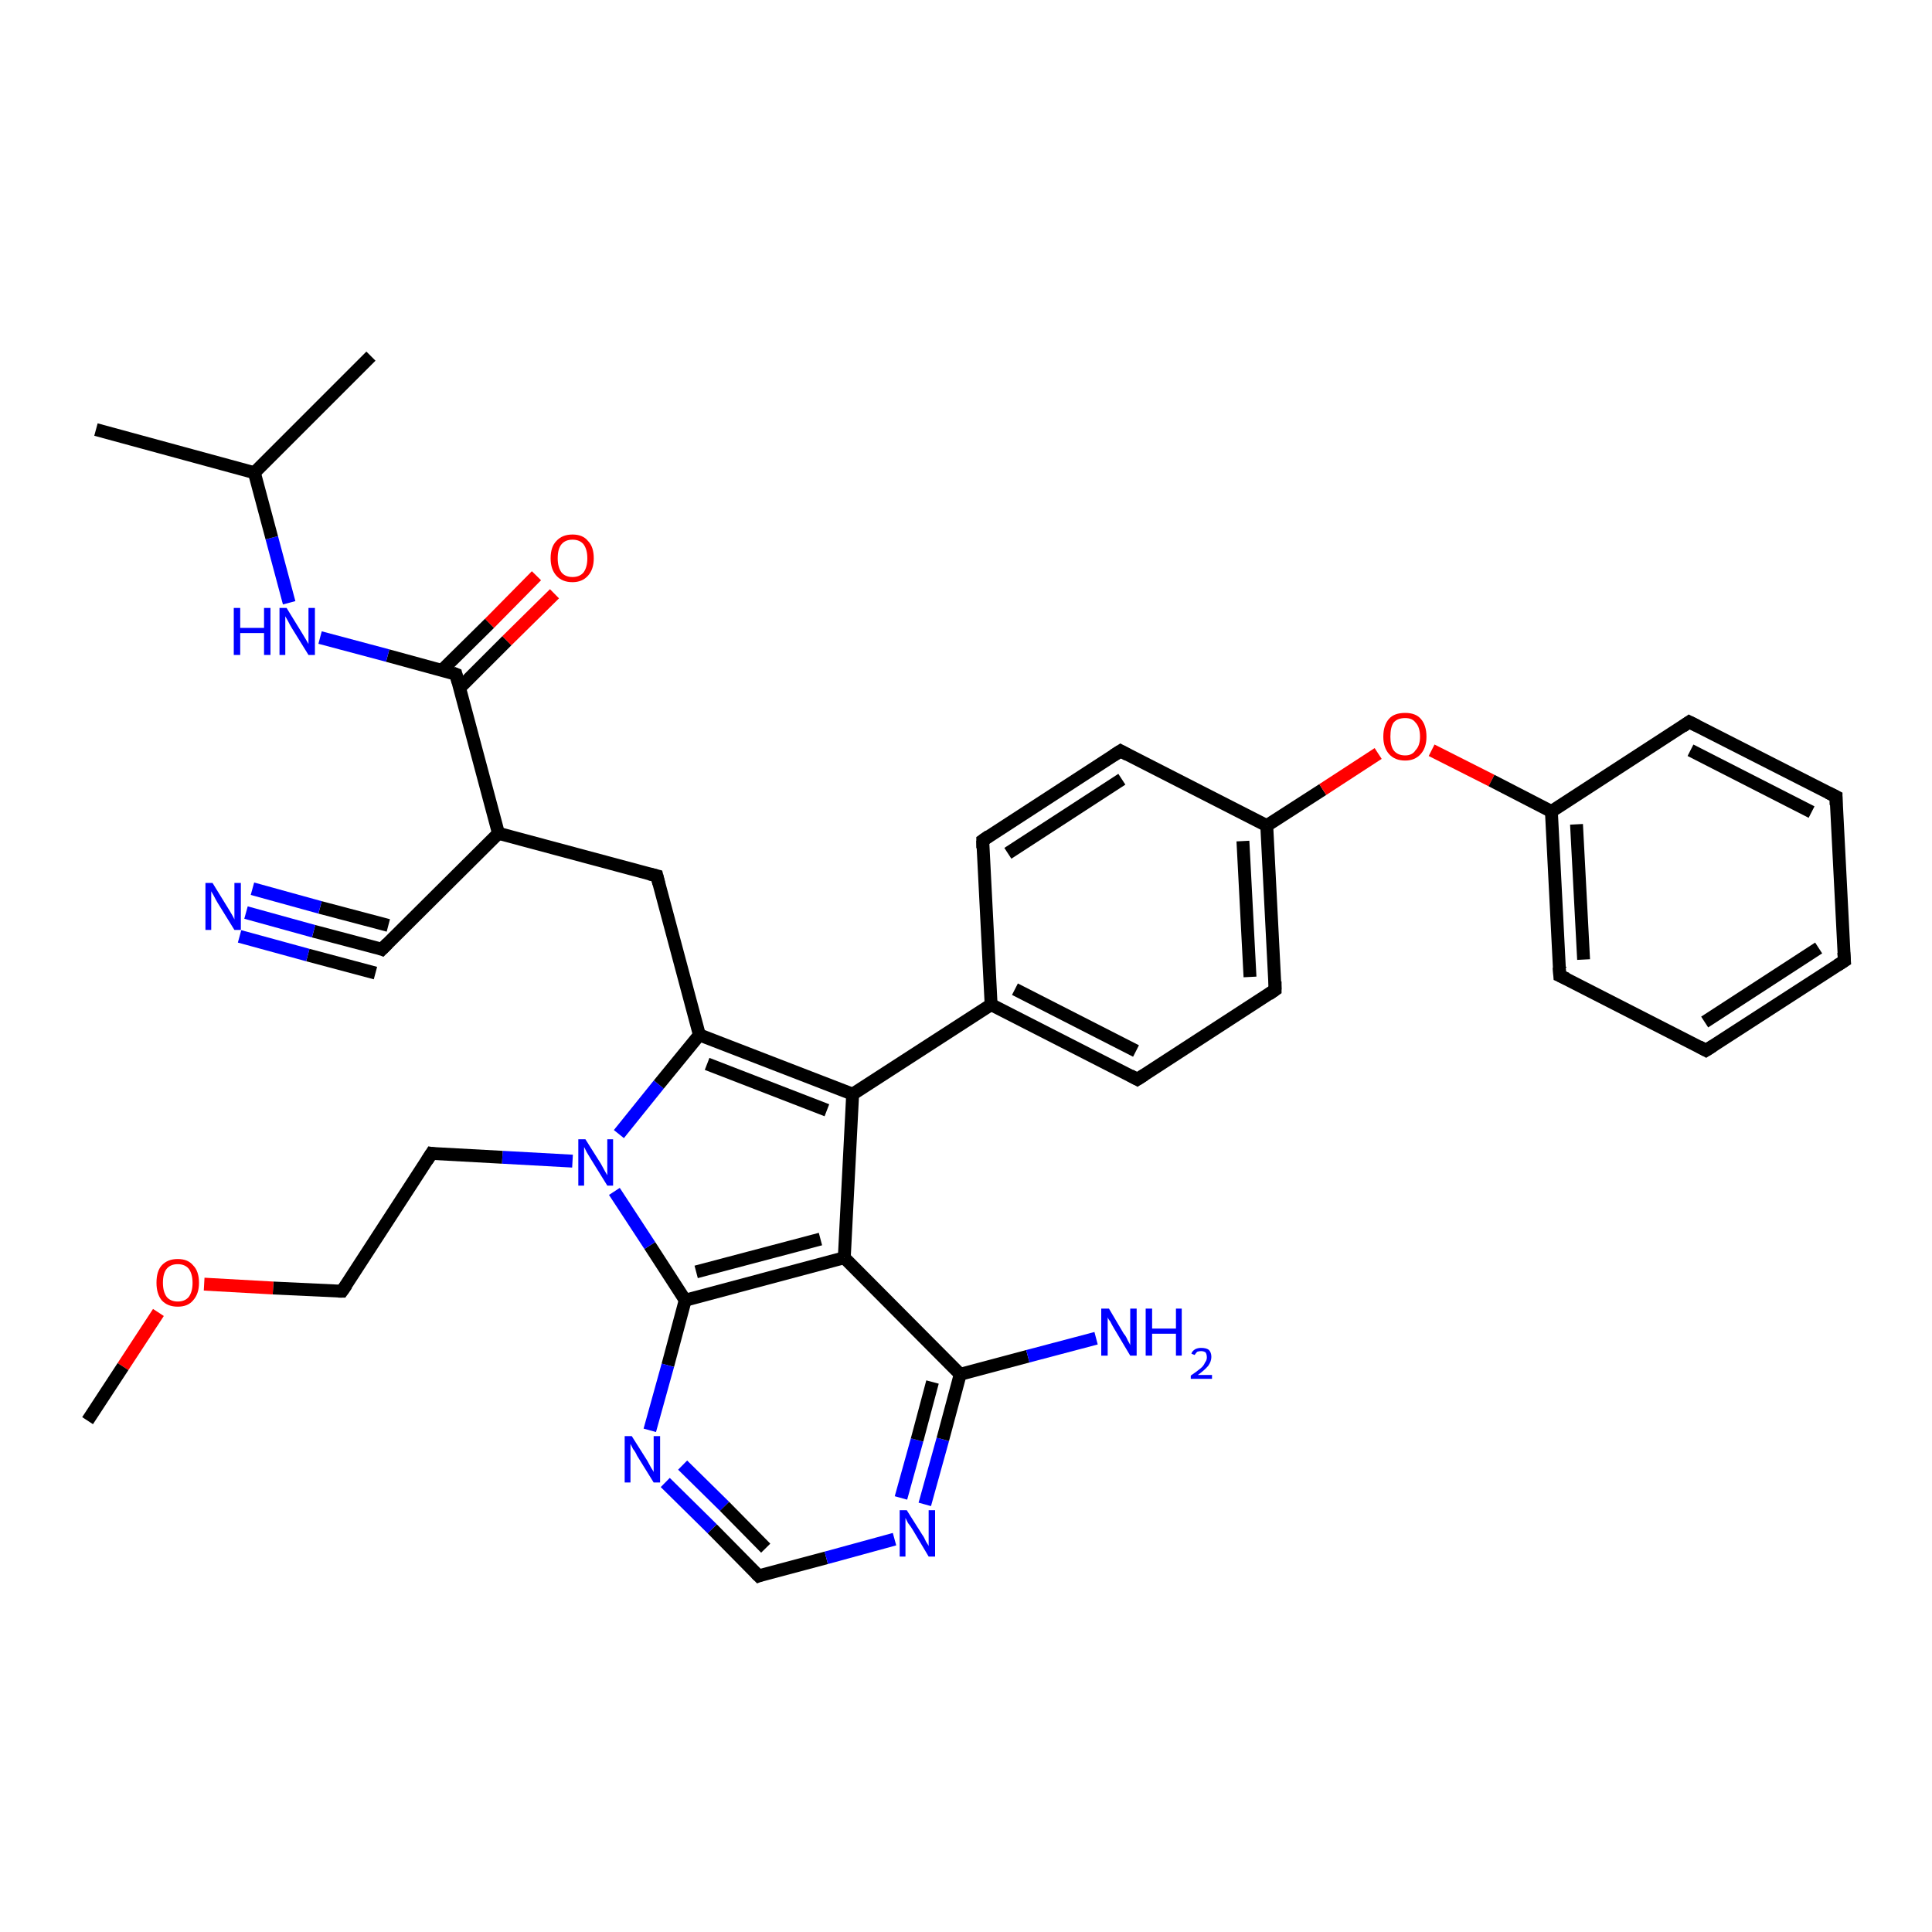 <?xml version='1.0' encoding='iso-8859-1'?>
<svg version='1.1' baseProfile='full'
              xmlns='http://www.w3.org/2000/svg'
                      xmlns:rdkit='http://www.rdkit.org/xml'
                      xmlns:xlink='http://www.w3.org/1999/xlink'
                  xml:space='preserve'
width='300px' height='300px' viewBox='0 0 300 300'>
<!-- END OF HEADER -->
<rect style='opacity:1.0;fill:#FFFFFF;stroke:none' width='300.0' height='300.0' x='0.0' y='0.0'> </rect>
<path class='bond-0 atom-0 atom-1' d='M 86.1,92.2 L 78.7,99.5' style='fill:none;fill-rule:evenodd;stroke:#FF0000;stroke-width:2.0px;stroke-linecap:butt;stroke-linejoin:miter;stroke-opacity:1' />
<path class='bond-0 atom-0 atom-1' d='M 78.7,99.5 L 71.4,106.8' style='fill:none;fill-rule:evenodd;stroke:#000000;stroke-width:2.0px;stroke-linecap:butt;stroke-linejoin:miter;stroke-opacity:1' />
<path class='bond-0 atom-0 atom-1' d='M 83.3,89.4 L 76.0,96.8' style='fill:none;fill-rule:evenodd;stroke:#FF0000;stroke-width:2.0px;stroke-linecap:butt;stroke-linejoin:miter;stroke-opacity:1' />
<path class='bond-0 atom-0 atom-1' d='M 76.0,96.8 L 68.6,104.1' style='fill:none;fill-rule:evenodd;stroke:#000000;stroke-width:2.0px;stroke-linecap:butt;stroke-linejoin:miter;stroke-opacity:1' />
<path class='bond-1 atom-1 atom-2' d='M 70.8,104.7 L 77.4,129.4' style='fill:none;fill-rule:evenodd;stroke:#000000;stroke-width:2.0px;stroke-linecap:butt;stroke-linejoin:miter;stroke-opacity:1' />
<path class='bond-2 atom-2 atom-3' d='M 77.4,129.4 L 59.3,147.4' style='fill:none;fill-rule:evenodd;stroke:#000000;stroke-width:2.0px;stroke-linecap:butt;stroke-linejoin:miter;stroke-opacity:1' />
<path class='bond-3 atom-3 atom-4' d='M 59.3,147.4 L 48.7,144.6' style='fill:none;fill-rule:evenodd;stroke:#000000;stroke-width:2.0px;stroke-linecap:butt;stroke-linejoin:miter;stroke-opacity:1' />
<path class='bond-3 atom-3 atom-4' d='M 48.7,144.6 L 38.2,141.7' style='fill:none;fill-rule:evenodd;stroke:#0000FF;stroke-width:2.0px;stroke-linecap:butt;stroke-linejoin:miter;stroke-opacity:1' />
<path class='bond-3 atom-3 atom-4' d='M 58.3,151.1 L 47.8,148.3' style='fill:none;fill-rule:evenodd;stroke:#000000;stroke-width:2.0px;stroke-linecap:butt;stroke-linejoin:miter;stroke-opacity:1' />
<path class='bond-3 atom-3 atom-4' d='M 47.8,148.3 L 37.2,145.4' style='fill:none;fill-rule:evenodd;stroke:#0000FF;stroke-width:2.0px;stroke-linecap:butt;stroke-linejoin:miter;stroke-opacity:1' />
<path class='bond-3 atom-3 atom-4' d='M 60.3,143.7 L 49.7,140.9' style='fill:none;fill-rule:evenodd;stroke:#000000;stroke-width:2.0px;stroke-linecap:butt;stroke-linejoin:miter;stroke-opacity:1' />
<path class='bond-3 atom-3 atom-4' d='M 49.7,140.9 L 39.2,138.0' style='fill:none;fill-rule:evenodd;stroke:#0000FF;stroke-width:2.0px;stroke-linecap:butt;stroke-linejoin:miter;stroke-opacity:1' />
<path class='bond-4 atom-2 atom-5' d='M 77.4,129.4 L 102.0,136.0' style='fill:none;fill-rule:evenodd;stroke:#000000;stroke-width:2.0px;stroke-linecap:butt;stroke-linejoin:miter;stroke-opacity:1' />
<path class='bond-5 atom-5 atom-6' d='M 102.0,136.0 L 108.6,160.7' style='fill:none;fill-rule:evenodd;stroke:#000000;stroke-width:2.0px;stroke-linecap:butt;stroke-linejoin:miter;stroke-opacity:1' />
<path class='bond-6 atom-6 atom-7' d='M 108.6,160.7 L 132.4,169.9' style='fill:none;fill-rule:evenodd;stroke:#000000;stroke-width:2.0px;stroke-linecap:butt;stroke-linejoin:miter;stroke-opacity:1' />
<path class='bond-6 atom-6 atom-7' d='M 109.8,165.2 L 128.4,172.4' style='fill:none;fill-rule:evenodd;stroke:#000000;stroke-width:2.0px;stroke-linecap:butt;stroke-linejoin:miter;stroke-opacity:1' />
<path class='bond-7 atom-7 atom-8' d='M 132.4,169.9 L 153.9,156.0' style='fill:none;fill-rule:evenodd;stroke:#000000;stroke-width:2.0px;stroke-linecap:butt;stroke-linejoin:miter;stroke-opacity:1' />
<path class='bond-8 atom-8 atom-9' d='M 153.9,156.0 L 176.6,167.6' style='fill:none;fill-rule:evenodd;stroke:#000000;stroke-width:2.0px;stroke-linecap:butt;stroke-linejoin:miter;stroke-opacity:1' />
<path class='bond-8 atom-8 atom-9' d='M 157.6,153.6 L 176.4,163.2' style='fill:none;fill-rule:evenodd;stroke:#000000;stroke-width:2.0px;stroke-linecap:butt;stroke-linejoin:miter;stroke-opacity:1' />
<path class='bond-9 atom-9 atom-10' d='M 176.6,167.6 L 198.0,153.7' style='fill:none;fill-rule:evenodd;stroke:#000000;stroke-width:2.0px;stroke-linecap:butt;stroke-linejoin:miter;stroke-opacity:1' />
<path class='bond-10 atom-10 atom-11' d='M 198.0,153.7 L 196.7,128.2' style='fill:none;fill-rule:evenodd;stroke:#000000;stroke-width:2.0px;stroke-linecap:butt;stroke-linejoin:miter;stroke-opacity:1' />
<path class='bond-10 atom-10 atom-11' d='M 194.1,151.7 L 193.0,130.6' style='fill:none;fill-rule:evenodd;stroke:#000000;stroke-width:2.0px;stroke-linecap:butt;stroke-linejoin:miter;stroke-opacity:1' />
<path class='bond-11 atom-11 atom-12' d='M 196.7,128.2 L 205.4,122.6' style='fill:none;fill-rule:evenodd;stroke:#000000;stroke-width:2.0px;stroke-linecap:butt;stroke-linejoin:miter;stroke-opacity:1' />
<path class='bond-11 atom-11 atom-12' d='M 205.4,122.6 L 214.0,117.0' style='fill:none;fill-rule:evenodd;stroke:#FF0000;stroke-width:2.0px;stroke-linecap:butt;stroke-linejoin:miter;stroke-opacity:1' />
<path class='bond-12 atom-12 atom-13' d='M 222.3,116.5 L 231.6,121.2' style='fill:none;fill-rule:evenodd;stroke:#FF0000;stroke-width:2.0px;stroke-linecap:butt;stroke-linejoin:miter;stroke-opacity:1' />
<path class='bond-12 atom-12 atom-13' d='M 231.6,121.2 L 240.9,126.0' style='fill:none;fill-rule:evenodd;stroke:#000000;stroke-width:2.0px;stroke-linecap:butt;stroke-linejoin:miter;stroke-opacity:1' />
<path class='bond-13 atom-13 atom-14' d='M 240.9,126.0 L 242.2,151.5' style='fill:none;fill-rule:evenodd;stroke:#000000;stroke-width:2.0px;stroke-linecap:butt;stroke-linejoin:miter;stroke-opacity:1' />
<path class='bond-13 atom-13 atom-14' d='M 244.8,128.0 L 245.9,149.0' style='fill:none;fill-rule:evenodd;stroke:#000000;stroke-width:2.0px;stroke-linecap:butt;stroke-linejoin:miter;stroke-opacity:1' />
<path class='bond-14 atom-14 atom-15' d='M 242.2,151.5 L 264.9,163.1' style='fill:none;fill-rule:evenodd;stroke:#000000;stroke-width:2.0px;stroke-linecap:butt;stroke-linejoin:miter;stroke-opacity:1' />
<path class='bond-15 atom-15 atom-16' d='M 264.9,163.1 L 286.4,149.2' style='fill:none;fill-rule:evenodd;stroke:#000000;stroke-width:2.0px;stroke-linecap:butt;stroke-linejoin:miter;stroke-opacity:1' />
<path class='bond-15 atom-15 atom-16' d='M 264.7,158.7 L 282.4,147.2' style='fill:none;fill-rule:evenodd;stroke:#000000;stroke-width:2.0px;stroke-linecap:butt;stroke-linejoin:miter;stroke-opacity:1' />
<path class='bond-16 atom-16 atom-17' d='M 286.4,149.2 L 285.1,123.7' style='fill:none;fill-rule:evenodd;stroke:#000000;stroke-width:2.0px;stroke-linecap:butt;stroke-linejoin:miter;stroke-opacity:1' />
<path class='bond-17 atom-17 atom-18' d='M 285.1,123.7 L 262.3,112.1' style='fill:none;fill-rule:evenodd;stroke:#000000;stroke-width:2.0px;stroke-linecap:butt;stroke-linejoin:miter;stroke-opacity:1' />
<path class='bond-17 atom-17 atom-18' d='M 281.3,126.1 L 262.5,116.5' style='fill:none;fill-rule:evenodd;stroke:#000000;stroke-width:2.0px;stroke-linecap:butt;stroke-linejoin:miter;stroke-opacity:1' />
<path class='bond-18 atom-11 atom-19' d='M 196.7,128.2 L 174.0,116.6' style='fill:none;fill-rule:evenodd;stroke:#000000;stroke-width:2.0px;stroke-linecap:butt;stroke-linejoin:miter;stroke-opacity:1' />
<path class='bond-19 atom-19 atom-20' d='M 174.0,116.6 L 152.6,130.5' style='fill:none;fill-rule:evenodd;stroke:#000000;stroke-width:2.0px;stroke-linecap:butt;stroke-linejoin:miter;stroke-opacity:1' />
<path class='bond-19 atom-19 atom-20' d='M 174.2,121.0 L 156.5,132.5' style='fill:none;fill-rule:evenodd;stroke:#000000;stroke-width:2.0px;stroke-linecap:butt;stroke-linejoin:miter;stroke-opacity:1' />
<path class='bond-20 atom-7 atom-21' d='M 132.4,169.9 L 131.1,195.3' style='fill:none;fill-rule:evenodd;stroke:#000000;stroke-width:2.0px;stroke-linecap:butt;stroke-linejoin:miter;stroke-opacity:1' />
<path class='bond-21 atom-21 atom-22' d='M 131.1,195.3 L 106.4,201.9' style='fill:none;fill-rule:evenodd;stroke:#000000;stroke-width:2.0px;stroke-linecap:butt;stroke-linejoin:miter;stroke-opacity:1' />
<path class='bond-21 atom-21 atom-22' d='M 127.4,192.4 L 108.1,197.5' style='fill:none;fill-rule:evenodd;stroke:#000000;stroke-width:2.0px;stroke-linecap:butt;stroke-linejoin:miter;stroke-opacity:1' />
<path class='bond-22 atom-22 atom-23' d='M 106.4,201.9 L 100.9,193.4' style='fill:none;fill-rule:evenodd;stroke:#000000;stroke-width:2.0px;stroke-linecap:butt;stroke-linejoin:miter;stroke-opacity:1' />
<path class='bond-22 atom-22 atom-23' d='M 100.9,193.4 L 95.4,185.0' style='fill:none;fill-rule:evenodd;stroke:#0000FF;stroke-width:2.0px;stroke-linecap:butt;stroke-linejoin:miter;stroke-opacity:1' />
<path class='bond-23 atom-23 atom-24' d='M 88.9,180.3 L 78.0,179.7' style='fill:none;fill-rule:evenodd;stroke:#0000FF;stroke-width:2.0px;stroke-linecap:butt;stroke-linejoin:miter;stroke-opacity:1' />
<path class='bond-23 atom-23 atom-24' d='M 78.0,179.7 L 67.0,179.1' style='fill:none;fill-rule:evenodd;stroke:#000000;stroke-width:2.0px;stroke-linecap:butt;stroke-linejoin:miter;stroke-opacity:1' />
<path class='bond-24 atom-24 atom-25' d='M 67.0,179.1 L 53.1,200.5' style='fill:none;fill-rule:evenodd;stroke:#000000;stroke-width:2.0px;stroke-linecap:butt;stroke-linejoin:miter;stroke-opacity:1' />
<path class='bond-25 atom-25 atom-26' d='M 53.1,200.5 L 42.4,200.0' style='fill:none;fill-rule:evenodd;stroke:#000000;stroke-width:2.0px;stroke-linecap:butt;stroke-linejoin:miter;stroke-opacity:1' />
<path class='bond-25 atom-25 atom-26' d='M 42.4,200.0 L 31.7,199.4' style='fill:none;fill-rule:evenodd;stroke:#FF0000;stroke-width:2.0px;stroke-linecap:butt;stroke-linejoin:miter;stroke-opacity:1' />
<path class='bond-26 atom-26 atom-27' d='M 24.6,203.8 L 19.1,212.2' style='fill:none;fill-rule:evenodd;stroke:#FF0000;stroke-width:2.0px;stroke-linecap:butt;stroke-linejoin:miter;stroke-opacity:1' />
<path class='bond-26 atom-26 atom-27' d='M 19.1,212.2 L 13.6,220.6' style='fill:none;fill-rule:evenodd;stroke:#000000;stroke-width:2.0px;stroke-linecap:butt;stroke-linejoin:miter;stroke-opacity:1' />
<path class='bond-27 atom-22 atom-28' d='M 106.4,201.9 L 103.7,212.0' style='fill:none;fill-rule:evenodd;stroke:#000000;stroke-width:2.0px;stroke-linecap:butt;stroke-linejoin:miter;stroke-opacity:1' />
<path class='bond-27 atom-22 atom-28' d='M 103.7,212.0 L 100.9,222.1' style='fill:none;fill-rule:evenodd;stroke:#0000FF;stroke-width:2.0px;stroke-linecap:butt;stroke-linejoin:miter;stroke-opacity:1' />
<path class='bond-28 atom-28 atom-29' d='M 103.3,230.2 L 110.6,237.4' style='fill:none;fill-rule:evenodd;stroke:#0000FF;stroke-width:2.0px;stroke-linecap:butt;stroke-linejoin:miter;stroke-opacity:1' />
<path class='bond-28 atom-28 atom-29' d='M 110.6,237.4 L 117.8,244.7' style='fill:none;fill-rule:evenodd;stroke:#000000;stroke-width:2.0px;stroke-linecap:butt;stroke-linejoin:miter;stroke-opacity:1' />
<path class='bond-28 atom-28 atom-29' d='M 106.0,227.5 L 112.5,233.9' style='fill:none;fill-rule:evenodd;stroke:#0000FF;stroke-width:2.0px;stroke-linecap:butt;stroke-linejoin:miter;stroke-opacity:1' />
<path class='bond-28 atom-28 atom-29' d='M 112.5,233.9 L 118.9,240.4' style='fill:none;fill-rule:evenodd;stroke:#000000;stroke-width:2.0px;stroke-linecap:butt;stroke-linejoin:miter;stroke-opacity:1' />
<path class='bond-29 atom-29 atom-30' d='M 117.8,244.7 L 128.3,241.9' style='fill:none;fill-rule:evenodd;stroke:#000000;stroke-width:2.0px;stroke-linecap:butt;stroke-linejoin:miter;stroke-opacity:1' />
<path class='bond-29 atom-29 atom-30' d='M 128.3,241.9 L 138.9,239.0' style='fill:none;fill-rule:evenodd;stroke:#0000FF;stroke-width:2.0px;stroke-linecap:butt;stroke-linejoin:miter;stroke-opacity:1' />
<path class='bond-30 atom-30 atom-31' d='M 143.6,233.6 L 146.4,223.5' style='fill:none;fill-rule:evenodd;stroke:#0000FF;stroke-width:2.0px;stroke-linecap:butt;stroke-linejoin:miter;stroke-opacity:1' />
<path class='bond-30 atom-30 atom-31' d='M 146.4,223.5 L 149.1,213.4' style='fill:none;fill-rule:evenodd;stroke:#000000;stroke-width:2.0px;stroke-linecap:butt;stroke-linejoin:miter;stroke-opacity:1' />
<path class='bond-30 atom-30 atom-31' d='M 139.9,232.6 L 142.4,223.6' style='fill:none;fill-rule:evenodd;stroke:#0000FF;stroke-width:2.0px;stroke-linecap:butt;stroke-linejoin:miter;stroke-opacity:1' />
<path class='bond-30 atom-30 atom-31' d='M 142.4,223.6 L 144.8,214.6' style='fill:none;fill-rule:evenodd;stroke:#000000;stroke-width:2.0px;stroke-linecap:butt;stroke-linejoin:miter;stroke-opacity:1' />
<path class='bond-31 atom-31 atom-32' d='M 149.1,213.4 L 159.6,210.6' style='fill:none;fill-rule:evenodd;stroke:#000000;stroke-width:2.0px;stroke-linecap:butt;stroke-linejoin:miter;stroke-opacity:1' />
<path class='bond-31 atom-31 atom-32' d='M 159.6,210.6 L 170.2,207.8' style='fill:none;fill-rule:evenodd;stroke:#0000FF;stroke-width:2.0px;stroke-linecap:butt;stroke-linejoin:miter;stroke-opacity:1' />
<path class='bond-32 atom-1 atom-33' d='M 70.8,104.7 L 60.2,101.8' style='fill:none;fill-rule:evenodd;stroke:#000000;stroke-width:2.0px;stroke-linecap:butt;stroke-linejoin:miter;stroke-opacity:1' />
<path class='bond-32 atom-1 atom-33' d='M 60.2,101.8 L 49.7,99.0' style='fill:none;fill-rule:evenodd;stroke:#0000FF;stroke-width:2.0px;stroke-linecap:butt;stroke-linejoin:miter;stroke-opacity:1' />
<path class='bond-33 atom-33 atom-34' d='M 44.9,93.6 L 42.2,83.5' style='fill:none;fill-rule:evenodd;stroke:#0000FF;stroke-width:2.0px;stroke-linecap:butt;stroke-linejoin:miter;stroke-opacity:1' />
<path class='bond-33 atom-33 atom-34' d='M 42.2,83.5 L 39.5,73.4' style='fill:none;fill-rule:evenodd;stroke:#000000;stroke-width:2.0px;stroke-linecap:butt;stroke-linejoin:miter;stroke-opacity:1' />
<path class='bond-34 atom-34 atom-35' d='M 39.5,73.4 L 14.9,66.7' style='fill:none;fill-rule:evenodd;stroke:#000000;stroke-width:2.0px;stroke-linecap:butt;stroke-linejoin:miter;stroke-opacity:1' />
<path class='bond-35 atom-34 atom-36' d='M 39.5,73.4 L 57.6,55.3' style='fill:none;fill-rule:evenodd;stroke:#000000;stroke-width:2.0px;stroke-linecap:butt;stroke-linejoin:miter;stroke-opacity:1' />
<path class='bond-36 atom-18 atom-13' d='M 262.3,112.1 L 240.9,126.0' style='fill:none;fill-rule:evenodd;stroke:#000000;stroke-width:2.0px;stroke-linecap:butt;stroke-linejoin:miter;stroke-opacity:1' />
<path class='bond-37 atom-20 atom-8' d='M 152.6,130.5 L 153.9,156.0' style='fill:none;fill-rule:evenodd;stroke:#000000;stroke-width:2.0px;stroke-linecap:butt;stroke-linejoin:miter;stroke-opacity:1' />
<path class='bond-38 atom-23 atom-6' d='M 96.1,176.1 L 102.3,168.4' style='fill:none;fill-rule:evenodd;stroke:#0000FF;stroke-width:2.0px;stroke-linecap:butt;stroke-linejoin:miter;stroke-opacity:1' />
<path class='bond-38 atom-23 atom-6' d='M 102.3,168.4 L 108.6,160.7' style='fill:none;fill-rule:evenodd;stroke:#000000;stroke-width:2.0px;stroke-linecap:butt;stroke-linejoin:miter;stroke-opacity:1' />
<path class='bond-39 atom-31 atom-21' d='M 149.1,213.4 L 131.1,195.3' style='fill:none;fill-rule:evenodd;stroke:#000000;stroke-width:2.0px;stroke-linecap:butt;stroke-linejoin:miter;stroke-opacity:1' />
<path d='M 71.1,105.9 L 70.8,104.7 L 70.3,104.5' style='fill:none;stroke:#000000;stroke-width:2.0px;stroke-linecap:butt;stroke-linejoin:miter;stroke-opacity:1;' />
<path d='M 60.2,146.5 L 59.3,147.4 L 58.8,147.2' style='fill:none;stroke:#000000;stroke-width:2.0px;stroke-linecap:butt;stroke-linejoin:miter;stroke-opacity:1;' />
<path d='M 100.8,135.7 L 102.0,136.0 L 102.3,137.2' style='fill:none;stroke:#000000;stroke-width:2.0px;stroke-linecap:butt;stroke-linejoin:miter;stroke-opacity:1;' />
<path d='M 175.5,167.0 L 176.6,167.6 L 177.7,166.9' style='fill:none;stroke:#000000;stroke-width:2.0px;stroke-linecap:butt;stroke-linejoin:miter;stroke-opacity:1;' />
<path d='M 197.0,154.4 L 198.0,153.7 L 198.0,152.4' style='fill:none;stroke:#000000;stroke-width:2.0px;stroke-linecap:butt;stroke-linejoin:miter;stroke-opacity:1;' />
<path d='M 242.1,150.2 L 242.2,151.5 L 243.3,152.0' style='fill:none;stroke:#000000;stroke-width:2.0px;stroke-linecap:butt;stroke-linejoin:miter;stroke-opacity:1;' />
<path d='M 263.8,162.5 L 264.9,163.1 L 266.0,162.4' style='fill:none;stroke:#000000;stroke-width:2.0px;stroke-linecap:butt;stroke-linejoin:miter;stroke-opacity:1;' />
<path d='M 285.3,149.9 L 286.4,149.2 L 286.3,147.9' style='fill:none;stroke:#000000;stroke-width:2.0px;stroke-linecap:butt;stroke-linejoin:miter;stroke-opacity:1;' />
<path d='M 285.1,125.0 L 285.1,123.7 L 283.9,123.1' style='fill:none;stroke:#000000;stroke-width:2.0px;stroke-linecap:butt;stroke-linejoin:miter;stroke-opacity:1;' />
<path d='M 263.5,112.7 L 262.3,112.1 L 261.3,112.8' style='fill:none;stroke:#000000;stroke-width:2.0px;stroke-linecap:butt;stroke-linejoin:miter;stroke-opacity:1;' />
<path d='M 175.1,117.2 L 174.0,116.6 L 172.9,117.3' style='fill:none;stroke:#000000;stroke-width:2.0px;stroke-linecap:butt;stroke-linejoin:miter;stroke-opacity:1;' />
<path d='M 153.6,129.8 L 152.6,130.5 L 152.6,131.7' style='fill:none;stroke:#000000;stroke-width:2.0px;stroke-linecap:butt;stroke-linejoin:miter;stroke-opacity:1;' />
<path d='M 67.6,179.2 L 67.0,179.1 L 66.3,180.2' style='fill:none;stroke:#000000;stroke-width:2.0px;stroke-linecap:butt;stroke-linejoin:miter;stroke-opacity:1;' />
<path d='M 53.8,199.5 L 53.1,200.5 L 52.5,200.5' style='fill:none;stroke:#000000;stroke-width:2.0px;stroke-linecap:butt;stroke-linejoin:miter;stroke-opacity:1;' />
<path d='M 117.4,244.3 L 117.8,244.7 L 118.3,244.5' style='fill:none;stroke:#000000;stroke-width:2.0px;stroke-linecap:butt;stroke-linejoin:miter;stroke-opacity:1;' />
<path class='atom-0' d='M 85.5 86.7
Q 85.5 84.9, 86.4 84.0
Q 87.3 83.0, 88.9 83.0
Q 90.5 83.0, 91.3 84.0
Q 92.2 84.9, 92.2 86.7
Q 92.2 88.4, 91.3 89.4
Q 90.4 90.4, 88.9 90.4
Q 87.3 90.4, 86.4 89.4
Q 85.5 88.4, 85.5 86.7
M 88.9 89.6
Q 90.0 89.6, 90.6 88.9
Q 91.2 88.1, 91.2 86.7
Q 91.2 85.3, 90.6 84.5
Q 90.0 83.8, 88.9 83.8
Q 87.8 83.8, 87.2 84.5
Q 86.6 85.2, 86.6 86.7
Q 86.6 88.1, 87.2 88.9
Q 87.8 89.6, 88.9 89.6
' fill='#FF0000'/>
<path class='atom-4' d='M 33.0 137.1
L 35.4 141.0
Q 35.6 141.3, 36.0 142.0
Q 36.4 142.7, 36.4 142.8
L 36.4 137.1
L 37.4 137.1
L 37.4 144.4
L 36.4 144.4
L 33.8 140.2
Q 33.5 139.7, 33.2 139.1
Q 32.9 138.6, 32.8 138.4
L 32.8 144.4
L 31.9 144.4
L 31.9 137.1
L 33.0 137.1
' fill='#0000FF'/>
<path class='atom-12' d='M 214.8 114.4
Q 214.8 112.6, 215.7 111.6
Q 216.5 110.7, 218.2 110.7
Q 219.8 110.7, 220.6 111.6
Q 221.5 112.6, 221.5 114.4
Q 221.5 116.1, 220.6 117.1
Q 219.7 118.1, 218.2 118.1
Q 216.6 118.1, 215.7 117.1
Q 214.8 116.1, 214.8 114.4
M 218.2 117.3
Q 219.3 117.3, 219.8 116.5
Q 220.5 115.8, 220.5 114.4
Q 220.5 112.9, 219.8 112.2
Q 219.3 111.5, 218.2 111.5
Q 217.0 111.5, 216.4 112.2
Q 215.9 112.9, 215.9 114.4
Q 215.9 115.8, 216.4 116.5
Q 217.0 117.3, 218.2 117.3
' fill='#FF0000'/>
<path class='atom-23' d='M 90.9 176.9
L 93.3 180.7
Q 93.5 181.1, 93.9 181.8
Q 94.3 182.5, 94.3 182.5
L 94.3 176.9
L 95.2 176.9
L 95.2 184.1
L 94.3 184.1
L 91.7 179.9
Q 91.4 179.4, 91.1 178.9
Q 90.8 178.3, 90.7 178.1
L 90.7 184.1
L 89.8 184.1
L 89.8 176.9
L 90.9 176.9
' fill='#0000FF'/>
<path class='atom-26' d='M 24.3 199.2
Q 24.3 197.4, 25.1 196.5
Q 26.0 195.5, 27.6 195.5
Q 29.2 195.5, 30.0 196.5
Q 30.9 197.4, 30.9 199.2
Q 30.9 200.9, 30.0 201.9
Q 29.2 202.9, 27.6 202.9
Q 26.0 202.9, 25.1 201.9
Q 24.3 200.9, 24.3 199.2
M 27.6 202.1
Q 28.7 202.1, 29.3 201.4
Q 29.9 200.6, 29.9 199.2
Q 29.9 197.8, 29.3 197.0
Q 28.7 196.3, 27.6 196.3
Q 26.5 196.3, 25.9 197.0
Q 25.3 197.7, 25.3 199.2
Q 25.3 200.6, 25.9 201.4
Q 26.5 202.1, 27.6 202.1
' fill='#FF0000'/>
<path class='atom-28' d='M 98.1 223.0
L 100.5 226.8
Q 100.7 227.2, 101.1 227.9
Q 101.5 228.5, 101.5 228.6
L 101.5 223.0
L 102.5 223.0
L 102.5 230.2
L 101.5 230.2
L 98.9 226.0
Q 98.7 225.5, 98.3 225.0
Q 98.0 224.4, 97.9 224.2
L 97.9 230.2
L 97.0 230.2
L 97.0 223.0
L 98.1 223.0
' fill='#0000FF'/>
<path class='atom-30' d='M 140.8 234.5
L 143.2 238.3
Q 143.5 238.7, 143.8 239.4
Q 144.2 240.0, 144.2 240.1
L 144.2 234.5
L 145.2 234.5
L 145.2 241.7
L 144.2 241.7
L 141.7 237.5
Q 141.4 237.0, 141.0 236.5
Q 140.7 235.9, 140.6 235.7
L 140.6 241.7
L 139.7 241.7
L 139.7 234.5
L 140.8 234.5
' fill='#0000FF'/>
<path class='atom-32' d='M 172.2 203.2
L 174.5 207.1
Q 174.8 207.4, 175.1 208.1
Q 175.5 208.8, 175.5 208.9
L 175.5 203.2
L 176.5 203.2
L 176.5 210.5
L 175.5 210.5
L 173.0 206.3
Q 172.7 205.8, 172.4 205.2
Q 172.0 204.7, 172.0 204.5
L 172.0 210.5
L 171.0 210.5
L 171.0 203.2
L 172.2 203.2
' fill='#0000FF'/>
<path class='atom-32' d='M 177.9 203.2
L 178.9 203.2
L 178.9 206.3
L 182.6 206.3
L 182.6 203.2
L 183.5 203.2
L 183.5 210.5
L 182.6 210.5
L 182.6 207.1
L 178.9 207.1
L 178.9 210.5
L 177.9 210.5
L 177.9 203.2
' fill='#0000FF'/>
<path class='atom-32' d='M 185.0 210.2
Q 185.1 209.8, 185.6 209.5
Q 186.0 209.3, 186.5 209.3
Q 187.3 209.3, 187.7 209.6
Q 188.1 210.0, 188.1 210.7
Q 188.1 211.4, 187.6 212.1
Q 187.0 212.8, 186.0 213.5
L 188.2 213.5
L 188.2 214.1
L 184.9 214.1
L 184.9 213.6
Q 185.8 213.0, 186.4 212.5
Q 186.9 212.1, 187.1 211.6
Q 187.4 211.2, 187.4 210.8
Q 187.4 210.3, 187.2 210.0
Q 186.9 209.8, 186.5 209.8
Q 186.2 209.8, 185.9 209.9
Q 185.7 210.1, 185.5 210.4
L 185.0 210.2
' fill='#0000FF'/>
<path class='atom-33' d='M 36.3 94.4
L 37.3 94.4
L 37.3 97.5
L 41.0 97.5
L 41.0 94.4
L 42.0 94.4
L 42.0 101.7
L 41.0 101.7
L 41.0 98.3
L 37.3 98.3
L 37.3 101.7
L 36.3 101.7
L 36.3 94.4
' fill='#0000FF'/>
<path class='atom-33' d='M 44.5 94.4
L 46.9 98.3
Q 47.1 98.6, 47.5 99.3
Q 47.9 100.0, 47.9 100.0
L 47.9 94.4
L 48.9 94.4
L 48.9 101.7
L 47.9 101.7
L 45.3 97.5
Q 45.0 97.0, 44.7 96.4
Q 44.4 95.9, 44.3 95.7
L 44.3 101.7
L 43.4 101.7
L 43.4 94.4
L 44.5 94.4
' fill='#0000FF'/>
</svg>
